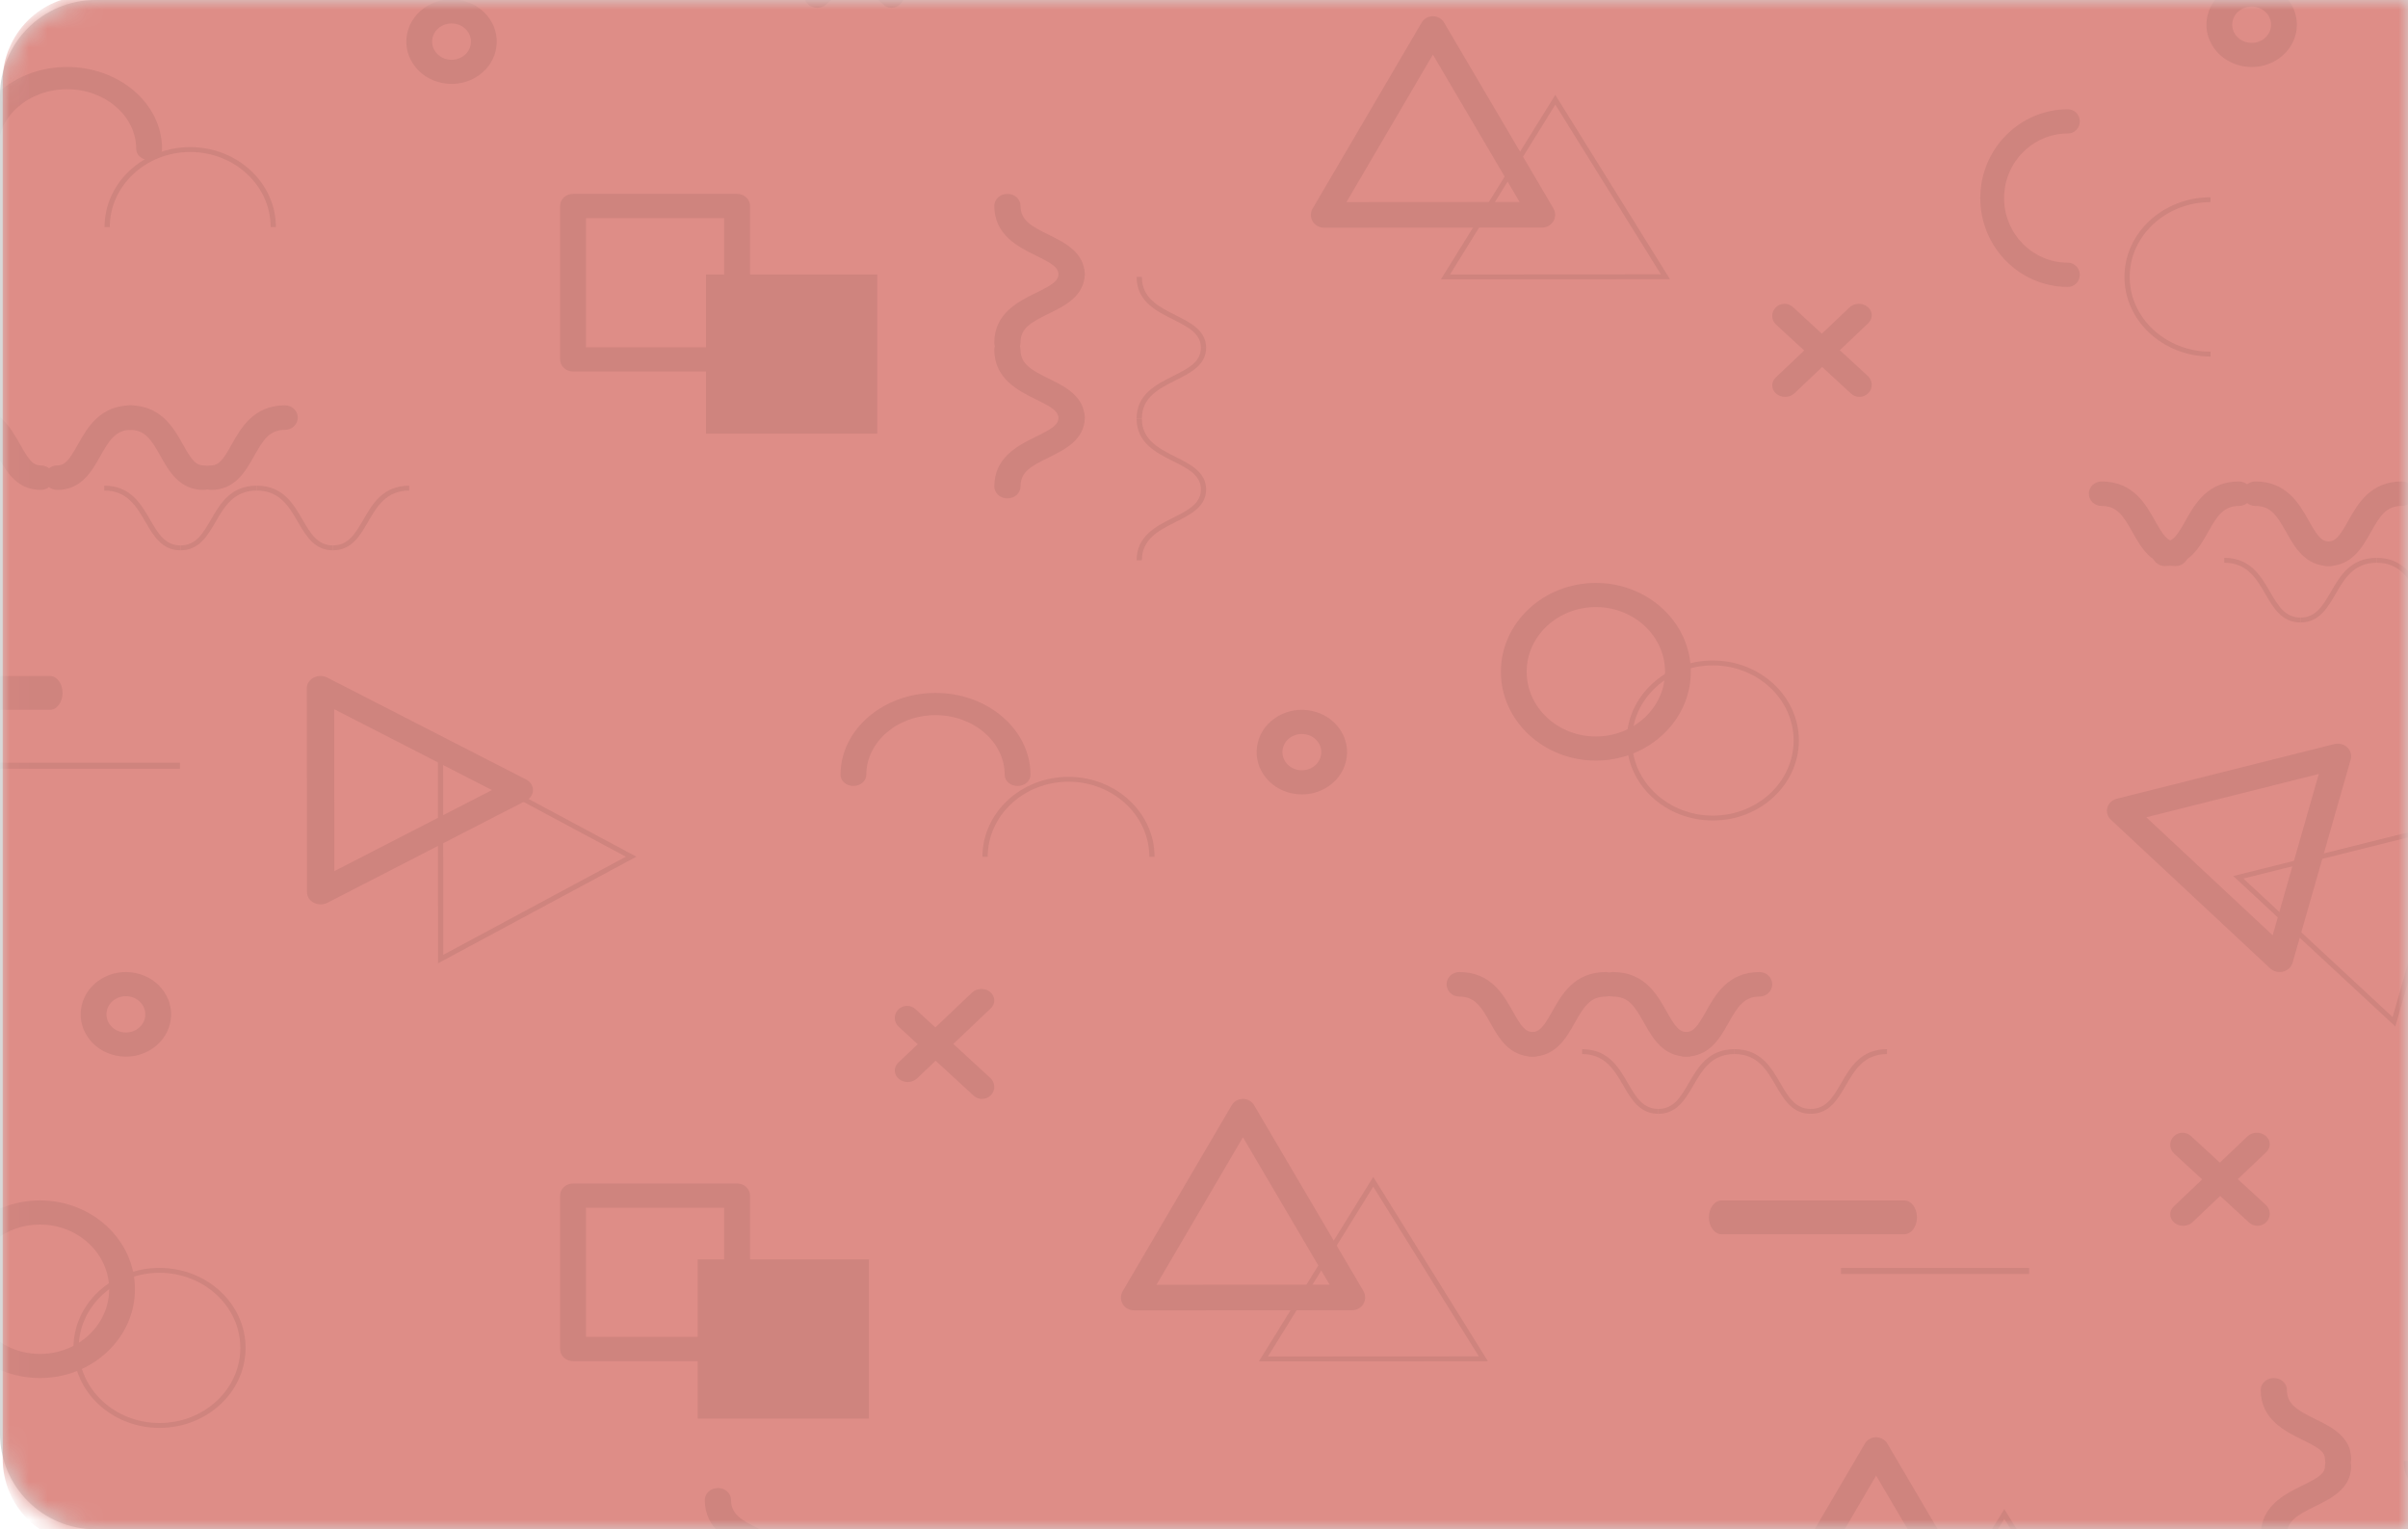 <?xml version="1.0" encoding="UTF-8"?>
<svg width="126px" height="80px" viewBox="0 0 126 80" version="1.1" xmlns="http://www.w3.org/2000/svg" xmlns:xlink="http://www.w3.org/1999/xlink">
    <!-- Generator: Sketch 54.1 (76490) - https://sketchapp.com -->
    <title>illus</title>
    <desc>Created with Sketch.</desc>
    <defs>
        <path d="M5,0 L126,0 L126,80 L5,80 C2.239,80 3.38176876e-16,77.761 0,75 L0,5 C-3.38176876e-16,2.239 2.239,5.07265313e-16 5,0 Z" id="path-1"></path>
        <path d="M4.601,0.776 L126.138,0.776 L126.138,81.776 L4.601,81.776 C2.138,81.776 0.141,79.779 0.141,77.316 L0.141,5.236 C0.141,2.773 2.138,0.776 4.601,0.776 Z" id="path-3"></path>
        <polygon id="path-5" points="0 146.46 155.724 146.46 155.724 0 0 0"></polygon>
        <polygon id="path-7" points="0 146.46 155.724 146.46 155.724 0 0 0"></polygon>
        <polygon id="path-9" points="0 146.46 155.724 146.46 155.724 0 0 0"></polygon>
        <polygon id="path-11" points="0 146.46 155.724 146.46 155.724 0 0 0"></polygon>
        <polygon id="path-13" points="0 146.46 155.724 146.46 155.724 0 0 0"></polygon>
        <polygon id="path-15" points="0 146.46 155.724 146.46 155.724 0 0 0"></polygon>
        <polygon id="path-17" points="0 146.46 155.724 146.46 155.724 0 0 0"></polygon>
        <polygon id="path-19" points="0 146.46 155.724 146.46 155.724 0 0 0"></polygon>
        <polygon id="path-21" points="0 146.46 155.724 146.46 155.724 0 0 0"></polygon>
        <polygon id="path-23" points="0 146.46 155.724 146.46 155.724 0 0 0"></polygon>
        <polygon id="path-25" points="0 146.46 155.724 146.46 155.724 0 0 0"></polygon>
        <polygon id="path-27" points="0 146.46 155.724 146.46 155.724 0 0 0"></polygon>
        <polygon id="path-29" points="0 146.46 155.724 146.46 155.724 0 0 0"></polygon>
        <polygon id="path-31" points="0 146.46 155.724 146.46 155.724 0 0 0"></polygon>
        <polygon id="path-33" points="0 146.46 155.724 146.46 155.724 0 0 0"></polygon>
        <polygon id="path-35" points="0 146.46 155.724 146.46 155.724 0 0 0"></polygon>
        <polygon id="path-37" points="0 146.46 155.724 146.46 155.724 0 0 0"></polygon>
        <polygon id="path-39" points="0 146.46 155.724 146.46 155.724 0 0 0"></polygon>
        <polygon id="path-41" points="0 146.46 155.724 146.46 155.724 0 0 0"></polygon>
        <polygon id="path-43" points="0 146.46 155.724 146.46 155.724 0 0 0"></polygon>
        <polygon id="path-45" points="0 146.46 155.724 146.46 155.724 0 0 0"></polygon>
        <polygon id="path-47" points="0 146.46 155.724 146.46 155.724 0 0 0"></polygon>
        <polygon id="path-49" points="0 146.46 155.724 146.46 155.724 0 0 0"></polygon>
        <polygon id="path-51" points="0 146.46 155.724 146.46 155.724 0 0 0"></polygon>
        <polygon id="path-53" points="0 146.46 155.724 146.46 155.724 0 0 0"></polygon>
        <polygon id="path-55" points="0 146.46 155.724 146.46 155.724 0 0 0"></polygon>
        <polygon id="path-57" points="0 146.46 155.724 146.46 155.724 0 0 0"></polygon>
        <polygon id="path-59" points="0 146.46 155.724 146.46 155.724 0 0 0"></polygon>
        <polygon id="path-61" points="0 146.46 155.724 146.46 155.724 0 0 0"></polygon>
        <polygon id="path-63" points="0 146.46 155.724 146.46 155.724 0 0 0"></polygon>
        <polygon id="path-65" points="0 146.46 155.724 146.46 155.724 0 0 0"></polygon>
        <polygon id="path-67" points="0 146.46 155.724 146.46 155.724 0 0 0"></polygon>
        <polygon id="path-69" points="0 146.46 155.724 146.46 155.724 0 0 0"></polygon>
        <polygon id="path-71" points="0 146.46 155.724 146.46 155.724 0 0 0"></polygon>
        <polygon id="path-73" points="0 146.46 155.724 146.46 155.724 0 0 0"></polygon>
        <polygon id="path-75" points="0 146.46 155.724 146.46 155.724 0 0 0"></polygon>
        <polygon id="path-77" points="0 146.46 155.724 146.46 155.724 0 0 0"></polygon>
        <polygon id="path-79" points="0 146.46 155.724 146.46 155.724 0 0 0"></polygon>
    </defs>
    <g id="Page-1" stroke="none" stroke-width="1" fill="none" fill-rule="evenodd">
        <g id="illus">
            <mask id="mask-2" fill="white">
                <use xlink:href="#path-1"></use>
            </mask>
            <use id="Mask" fill="#D8D8D8" opacity="0" xlink:href="#path-1"></use>
            <g mask="url(#mask-2)">
                <g transform="translate(0, -1)">
                    <path d="M4.601,0.776 L126.138,0.776 L126.138,81.776 L4.601,81.776 C2.138,81.776 0.141,79.779 0.141,77.316 L0.141,5.236 C0.141,2.773 2.138,0.776 4.601,0.776 Z" id="path-1" stroke="none" fill="#DE8D87" fill-rule="evenodd"></path>
                    <mask id="mask-4" fill="white">
                        <use xlink:href="#path-3"></use>
                    </mask>
                    <g id="path-1" stroke="none" fill="none"></g>
                    <g id="Group" opacity="0.07" stroke="none" stroke-width="1" fill="none" fill-rule="evenodd" mask="url(#mask-4)">
                        <g transform="translate(-8, -28.381)">
                            <path d="M54.651,29.788 C54.494,29.788 54.336,29.732 54.212,29.617 L50.291,26.011 C50.032,25.773 50.019,25.374 50.262,25.12 C50.504,24.866 50.911,24.853 51.17,25.091 L55.091,28.698 C55.35,28.936 55.363,29.335 55.12,29.589 C54.994,29.721 54.823,29.788 54.651,29.788 Z" id="Fill-1" fill="#000000"></path>
                            <path d="M50.762,29.788 C50.596,29.788 50.431,29.734 50.301,29.625 C50.029,29.399 50.015,29.018 50.27,28.776 L54.128,25.111 C54.383,24.869 54.81,24.857 55.081,25.083 C55.353,25.31 55.366,25.691 55.112,25.933 L51.254,29.598 C51.121,29.724 50.942,29.788 50.762,29.788" id="Fill-3" fill="#000000"></path>
                            <path d="M59.384,86.867 C59.227,86.867 59.069,86.811 58.945,86.697 L55.024,83.09 C54.765,82.852 54.752,82.453 54.995,82.199 C55.238,81.946 55.644,81.933 55.903,82.171 L59.824,85.778 C60.083,86.016 60.096,86.414 59.853,86.668 C59.727,86.8 59.556,86.867 59.384,86.867" id="Fill-5" fill="#000000"></path>
                            <path d="M55.495,85.983 C55.33,85.983 55.164,85.929 55.034,85.82 C54.762,85.593 54.748,85.213 55.003,84.971 L58.862,81.305 C59.116,81.063 59.543,81.051 59.815,81.278 C60.086,81.505 60.1,81.885 59.845,82.127 L55.987,85.793 C55.854,85.919 55.675,85.983 55.495,85.983" id="Fill-7" fill="#000000"></path>
                            <path d="M105.297,50.142 C105.14,50.142 104.981,50.086 104.858,49.971 L100.936,46.365 C100.677,46.127 100.664,45.728 100.907,45.474 C101.15,45.22 101.557,45.207 101.816,45.445 L105.737,49.052 C105.996,49.29 106.009,49.689 105.766,49.943 C105.639,50.075 105.468,50.142 105.297,50.142" id="Fill-22" fill="#000000"></path>
                            <path d="M101.407,50.142 C101.242,50.142 101.076,50.088 100.946,49.979 C100.675,49.752 100.661,49.372 100.916,49.13 L104.774,45.465 C105.029,45.223 105.455,45.21 105.727,45.437 C105.999,45.664 106.012,46.045 105.758,46.287 L101.899,49.952 C101.767,50.078 101.587,50.142 101.407,50.142" id="Fill-24" fill="#000000"></path>
                            <path d="M126.123,93.505 C125.966,93.505 125.808,93.448 125.684,93.334 L121.763,89.728 C121.504,89.489 121.491,89.091 121.734,88.837 C121.976,88.583 122.383,88.569 122.642,88.808 L126.563,92.415 C126.822,92.653 126.835,93.052 126.592,93.305 C126.466,93.438 126.295,93.505 126.123,93.505" id="Fill-26" fill="#000000"></path>
                            <path d="M122.234,93.505 C122.069,93.505 121.903,93.451 121.773,93.342 C121.501,93.115 121.487,92.735 121.742,92.493 L125.6,88.827 C125.855,88.585 126.282,88.573 126.553,88.8 C126.825,89.027 126.838,89.407 126.584,89.649 L122.726,93.315 C122.593,93.441 122.414,93.505 122.234,93.505" id="Fill-28" fill="#000000"></path>
                            <path d="M82.977,32.237 L78.453,39.954 L87.514,39.948 L85.246,36.093 L82.977,32.237 Z M77.274,41.292 C77.031,41.292 76.807,41.165 76.685,40.958 C76.563,40.752 76.563,40.497 76.685,40.289 L82.387,30.566 C82.508,30.358 82.732,30.231 82.976,30.231 L82.976,30.231 C83.219,30.231 83.444,30.358 83.565,30.565 L89.282,40.281 C89.404,40.488 89.404,40.743 89.283,40.95 C89.161,41.157 88.937,41.285 88.693,41.285 L77.275,41.292 L77.274,41.292 Z" id="Fill-34" fill="#000000"></path>
                            <path d="M73.037,88.874 L68.513,96.591 L77.574,96.585 L75.306,92.73 L75.306,92.73 L73.037,88.874 Z M67.334,97.929 C67.091,97.929 66.867,97.802 66.745,97.596 C66.624,97.388 66.623,97.133 66.745,96.926 L72.447,87.202 C72.568,86.995 72.793,86.868 73.036,86.867 L73.036,86.867 C73.279,86.867 73.504,86.995 73.625,87.202 L76.484,92.061 L76.484,92.06 L79.342,96.918 C79.464,97.125 79.464,97.38 79.343,97.587 C79.221,97.794 78.997,97.922 78.754,97.922 L67.335,97.929 L67.334,97.929 Z" id="Fill-36" fill="#000000"></path>
                            <path d="M106.17,106.573 L101.646,114.29 L110.707,114.284 L108.439,110.429 L106.17,106.573 Z M100.467,115.628 C100.224,115.628 100,115.501 99.878,115.295 C99.756,115.087 99.756,114.833 99.878,114.625 L105.58,104.901 C105.701,104.694 105.925,104.567 106.169,104.567 L106.169,104.567 C106.412,104.567 106.637,104.694 106.758,104.901 L112.475,114.617 C112.597,114.824 112.597,115.079 112.476,115.286 C112.354,115.493 112.13,115.621 111.886,115.621 L100.468,115.628 L100.467,115.628 Z" id="Fill-38" fill="#000000"></path>
                            <path d="M120.305,72.135 L126.919,78.307 L128.125,74.088 L128.125,74.088 L129.332,69.868 L120.305,72.135 Z M127.283,80.23 C127.099,80.23 126.92,80.163 126.787,80.039 L118.452,72.26 C118.275,72.095 118.205,71.854 118.27,71.627 C118.335,71.401 118.524,71.224 118.766,71.163 L130.142,68.306 C130.384,68.245 130.642,68.309 130.82,68.475 C130.998,68.641 131.067,68.882 131.002,69.109 L127.961,79.744 C127.896,79.97 127.707,80.147 127.465,80.208 C127.405,80.223 127.343,80.23 127.283,80.23 L127.283,80.23 Z" id="Fill-40" fill="#000000"></path>
                            <path d="M25.487,66.481 L25.493,74.952 L29.616,72.832 L29.616,72.832 L33.741,70.711 L25.487,66.481 Z M24.778,76.691 C24.655,76.691 24.531,76.662 24.421,76.606 C24.199,76.492 24.063,76.282 24.063,76.055 L24.055,65.38 C24.054,65.153 24.191,64.943 24.412,64.829 C24.633,64.715 24.906,64.715 25.128,64.829 L35.529,70.159 C35.751,70.272 35.888,70.482 35.888,70.709 C35.888,70.937 35.752,71.147 35.53,71.261 L30.333,73.933 L30.333,73.933 L25.136,76.605 C25.026,76.662 24.902,76.691 24.778,76.691 L24.778,76.691 Z" id="Fill-48" fill="#000000"></path>
                            <path d="M91.504,61.138 C89.508,61.138 87.883,62.656 87.883,64.522 C87.883,66.389 89.508,67.907 91.504,67.907 C93.5,67.907 95.124,66.389 95.124,64.522 C95.124,62.656 93.5,61.138 91.504,61.138 M91.504,69.168 C88.763,69.168 86.534,67.084 86.534,64.522 C86.534,61.961 88.763,59.876 91.504,59.876 C94.244,59.876 96.473,61.961 96.473,64.522 C96.473,67.084 94.244,69.168 91.504,69.168" id="Fill-50" fill="#000000"></path>
                            <path d="M61.246,70.496 C60.873,70.496 60.571,70.235 60.571,69.914 C60.571,68.193 58.947,66.792 56.951,66.792 C54.954,66.792 53.33,68.193 53.33,69.914 C53.33,70.235 53.028,70.496 52.656,70.496 C52.283,70.496 51.981,70.235 51.981,69.914 C51.981,67.551 54.211,65.629 56.951,65.629 C59.691,65.629 61.921,67.551 61.921,69.914 C61.921,70.235 61.619,70.496 61.246,70.496" id="Fill-58" fill="#000000"></path>
                            <path d="M15.804,37.753 C15.43,37.753 15.127,37.492 15.127,37.171 C15.127,35.449 13.505,34.049 11.512,34.049 C9.518,34.049 7.896,35.449 7.896,37.171 C7.896,37.492 7.593,37.753 7.219,37.753 C6.845,37.753 6.542,37.492 6.542,37.171 C6.542,34.808 8.771,32.885 11.512,32.885 C14.252,32.885 16.481,34.808 16.481,37.171 C16.481,37.492 16.178,37.753 15.804,37.753" id="Fill-60" fill="#000000"></path>
                            <path d="M116.204,44.39 C113.676,44.39 111.62,42.306 111.62,39.744 C111.62,37.182 113.676,35.098 116.204,35.098 C116.548,35.098 116.826,35.382 116.826,35.731 C116.826,36.081 116.548,36.364 116.204,36.364 C114.363,36.364 112.865,37.88 112.865,39.744 C112.865,41.607 114.363,43.123 116.204,43.123 C116.548,43.123 116.826,43.407 116.826,43.757 C116.826,44.106 116.548,44.39 116.204,44.39" id="Fill-62" fill="#000000"></path>
                            <path d="M10.092,93.439 C8.095,93.439 6.471,94.957 6.471,96.823 C6.471,98.689 8.095,100.208 10.092,100.208 C12.088,100.208 13.712,98.689 13.712,96.823 C13.712,94.957 12.088,93.439 10.092,93.439 M10.092,101.469 C7.351,101.469 5.122,99.385 5.122,96.823 C5.122,94.261 7.351,92.177 10.092,92.177 C12.832,92.177 15.061,94.261 15.061,96.823 C15.061,99.385 12.832,101.469 10.092,101.469" id="Fill-68" fill="#000000"></path>
                            <g id="Fill-72-Clipped" stroke-width="1" fill="none" transform="translate(0.388, 0.585)">
                                <mask id="mask-6" fill="white">
                                    <use xlink:href="#path-5"></use>
                                </mask>
                                <g id="path-4"></g>
                            </g>
                            <g id="Fill-74-Clipped" stroke-width="1" fill="none" transform="translate(0.388, 0.585)">
                                <mask id="mask-8" fill="white">
                                    <use xlink:href="#path-7"></use>
                                </mask>
                                <g id="path-4"></g>
                                <path d="M38.275,46.962 L45.503,46.962 L45.503,40.205 L38.275,40.205 L38.275,46.962 Z M46.181,48.23 L37.597,48.23 C37.223,48.23 36.919,47.946 36.919,47.596 L36.919,39.572 C36.919,39.222 37.223,38.938 37.597,38.938 L46.181,38.938 C46.556,38.938 46.859,39.222 46.859,39.572 L46.859,47.596 C46.859,47.946 46.556,48.23 46.181,48.23 L46.181,48.23 Z" id="Fill-74" fill="#000000" mask="url(#mask-8)"></path>
                            </g>
                            <g id="Fill-75-Clipped" stroke-width="1" fill="none" transform="translate(0.388, 0.585)">
                                <mask id="mask-10" fill="white">
                                    <use xlink:href="#path-9"></use>
                                </mask>
                                <g id="path-4"></g>
                                <path d="M38.275,98.732 L45.503,98.732 L45.503,91.975 L38.275,91.975 L38.275,98.732 Z M46.181,100 L37.597,100 C37.223,100 36.919,99.716 36.919,99.366 L36.919,91.341 C36.919,90.991 37.223,90.708 37.597,90.708 L46.181,90.708 C46.556,90.708 46.859,90.991 46.859,91.341 L46.859,99.366 C46.859,99.716 46.556,100 46.181,100 L46.181,100 Z" id="Fill-75" fill="#000000" mask="url(#mask-10)"></path>
                            </g>
                            <g id="Fill-78-Clipped" stroke-width="1" fill="none" transform="translate(0.388, 0.585)">
                                <mask id="mask-12" fill="white">
                                    <use xlink:href="#path-11"></use>
                                </mask>
                                <g id="path-4"></g>
                                <path d="M87.846,84.07 C86.583,84.07 86.034,83.092 85.594,82.306 C85.114,81.452 84.78,80.928 83.971,80.928 C83.603,80.928 83.305,80.641 83.305,80.287 C83.305,79.933 83.603,79.646 83.971,79.646 C85.616,79.646 86.28,80.831 86.766,81.697 C87.201,82.473 87.421,82.788 87.846,82.788 C88.214,82.788 88.512,83.075 88.512,83.429 C88.512,83.783 88.214,84.07 87.846,84.07" id="Fill-78" fill="#000000" mask="url(#mask-12)"></path>
                            </g>
                            <g id="Fill-79-Clipped" stroke-width="1" fill="none" transform="translate(0.388, 0.585)">
                                <mask id="mask-14" fill="white">
                                    <use xlink:href="#path-13"></use>
                                </mask>
                                <g id="path-4"></g>
                                <path d="M95.892,84.07 C94.63,84.07 94.081,83.092 93.64,82.306 C93.146,81.426 92.828,80.928 92.018,80.928 C91.65,80.928 91.352,80.641 91.352,80.287 C91.352,79.933 91.65,79.646 92.018,79.646 C93.662,79.646 94.327,80.831 94.812,81.697 C95.248,82.473 95.467,82.788 95.892,82.788 C96.26,82.788 96.558,83.075 96.558,83.429 C96.558,83.783 96.26,84.07 95.892,84.07" id="Fill-79" fill="#000000" mask="url(#mask-14)"></path>
                            </g>
                            <g id="Fill-80-Clipped" stroke-width="1" fill="none" transform="translate(0.388, 0.585)">
                                <mask id="mask-16" fill="white">
                                    <use xlink:href="#path-15"></use>
                                </mask>
                                <g id="path-4"></g>
                                <path d="M87.758,84.07 C87.39,84.07 87.092,83.783 87.092,83.429 C87.092,83.075 87.39,82.788 87.758,82.788 C88.183,82.788 88.402,82.473 88.838,81.697 C89.323,80.831 89.988,79.646 91.632,79.646 C92,79.646 92.298,79.933 92.298,80.287 C92.298,80.641 92,80.928 91.632,80.928 C90.824,80.928 90.489,81.452 90.01,82.306 C89.569,83.092 89.02,84.07 87.758,84.07" id="Fill-80" fill="#000000" mask="url(#mask-16)"></path>
                            </g>
                            <g id="Fill-81-Clipped" stroke-width="1" fill="none" transform="translate(0.388, 0.585)">
                                <mask id="mask-18" fill="white">
                                    <use xlink:href="#path-17"></use>
                                </mask>
                                <g id="path-4"></g>
                                <path d="M95.805,84.07 C95.437,84.07 95.138,83.783 95.138,83.429 C95.138,83.075 95.437,82.788 95.805,82.788 C96.23,82.788 96.449,82.473 96.884,81.697 C97.369,80.831 98.035,79.646 99.679,79.646 C100.047,79.646 100.345,79.933 100.345,80.287 C100.345,80.641 100.047,80.928 99.679,80.928 C98.871,80.928 98.536,81.452 98.057,82.306 C97.616,83.092 97.067,84.07 95.805,84.07" id="Fill-81" fill="#000000" mask="url(#mask-18)"></path>
                            </g>
                            <g id="Fill-86-Clipped" stroke-width="1" fill="none" transform="translate(0.388, 0.585)">
                                <mask id="mask-20" fill="white">
                                    <use xlink:href="#path-19"></use>
                                </mask>
                                <g id="path-4"></g>
                                <path d="M121.452,58.407 C120.189,58.407 119.64,57.428 119.199,56.642 C118.706,55.762 118.387,55.264 117.578,55.264 C117.21,55.264 116.911,54.977 116.911,54.623 C116.911,54.269 117.21,53.982 117.578,53.982 C119.222,53.982 119.887,55.168 120.372,56.033 C120.807,56.809 121.026,57.125 121.452,57.125 C121.82,57.125 122.118,57.412 122.118,57.766 C122.118,58.12 121.82,58.407 121.452,58.407" id="Fill-86" fill="#000000" mask="url(#mask-20)"></path>
                            </g>
                            <g id="Fill-87-Clipped" stroke-width="1" fill="none" transform="translate(0.388, 0.585)">
                                <mask id="mask-22" fill="white">
                                    <use xlink:href="#path-21"></use>
                                </mask>
                                <g id="path-4"></g>
                                <path d="M129.498,58.407 C128.236,58.407 127.687,57.428 127.246,56.642 C126.752,55.762 126.434,55.264 125.624,55.264 C125.256,55.264 124.958,54.977 124.958,54.623 C124.958,54.269 125.256,53.982 125.624,53.982 C127.268,53.982 127.933,55.168 128.418,56.033 C128.854,56.809 129.073,57.125 129.498,57.125 C129.866,57.125 130.164,57.412 130.164,57.766 C130.164,58.12 129.866,58.407 129.498,58.407" id="Fill-87" fill="#000000" mask="url(#mask-22)"></path>
                            </g>
                            <g id="Fill-88-Clipped" stroke-width="1" fill="none" transform="translate(0.388, 0.585)">
                                <mask id="mask-24" fill="white">
                                    <use xlink:href="#path-23"></use>
                                </mask>
                                <g id="path-4"></g>
                                <path d="M120.891,58.407 C120.523,58.407 120.225,58.12 120.225,57.766 C120.225,57.412 120.523,57.125 120.891,57.125 C121.316,57.125 121.536,56.809 121.971,56.033 C122.456,55.168 123.121,53.982 124.765,53.982 C125.133,53.982 125.431,54.269 125.431,54.623 C125.431,54.977 125.133,55.264 124.765,55.264 C123.957,55.264 123.622,55.788 123.143,56.642 C122.702,57.428 122.153,58.407 120.891,58.407" id="Fill-88" fill="#000000" mask="url(#mask-24)"></path>
                            </g>
                            <g id="Fill-89-Clipped" stroke-width="1" fill="none" transform="translate(0.388, 0.585)">
                                <mask id="mask-26" fill="white">
                                    <use xlink:href="#path-25"></use>
                                </mask>
                                <g id="path-4"></g>
                                <path d="M129.411,58.407 C129.043,58.407 128.744,58.12 128.744,57.766 C128.744,57.412 129.043,57.125 129.411,57.125 C129.836,57.125 130.055,56.809 130.49,56.033 C130.976,55.168 131.641,53.982 133.285,53.982 L133.285,53.982 C133.653,53.982 133.951,54.269 133.951,54.623 C133.951,54.977 133.653,55.264 133.285,55.264 L133.285,55.264 C132.475,55.264 132.156,55.762 131.663,56.642 C131.222,57.428 130.673,58.407 129.411,58.407" id="Fill-89" fill="#000000" mask="url(#mask-26)"></path>
                            </g>
                            <g id="Fill-90-Clipped" stroke-width="1" fill="none" transform="translate(0.388, 0.585)">
                                <mask id="mask-28" fill="white">
                                    <use xlink:href="#path-27"></use>
                                </mask>
                                <g id="path-4"></g>
                                <path d="M9.747,54.425 C8.485,54.425 7.936,53.446 7.495,52.66 C7.001,51.78 6.682,51.282 5.873,51.282 C5.505,51.282 5.207,50.995 5.207,50.641 C5.207,50.287 5.505,50 5.873,50 C7.517,50 8.182,51.185 8.668,52.051 C9.102,52.826 9.322,53.142 9.747,53.142 C10.115,53.142 10.413,53.429 10.413,53.783 C10.413,54.138 10.115,54.425 9.747,54.425" id="Fill-90" fill="#000000" mask="url(#mask-28)"></path>
                            </g>
                            <g id="Fill-91-Clipped" stroke-width="1" fill="none" transform="translate(0.388, 0.585)">
                                <mask id="mask-30" fill="white">
                                    <use xlink:href="#path-29"></use>
                                </mask>
                                <g id="path-4"></g>
                                <path d="M18.267,54.425 C17.004,54.425 16.455,53.446 16.014,52.66 C15.521,51.78 15.202,51.282 14.393,51.282 C14.025,51.282 13.726,50.995 13.726,50.641 C13.726,50.287 14.025,50 14.393,50 C16.037,50 16.702,51.185 17.187,52.051 C17.622,52.826 17.842,53.142 18.267,53.142 C18.635,53.142 18.933,53.429 18.933,53.783 C18.933,54.138 18.635,54.425 18.267,54.425" id="Fill-91" fill="#000000" mask="url(#mask-30)"></path>
                            </g>
                            <g id="Fill-92-Clipped" stroke-width="1" fill="none" transform="translate(0.388, 0.585)">
                                <mask id="mask-32" fill="white">
                                    <use xlink:href="#path-31"></use>
                                </mask>
                                <g id="path-4"></g>
                                <path d="M10.606,54.425 C10.238,54.425 9.94,54.138 9.94,53.783 C9.94,53.429 10.238,53.142 10.606,53.142 C11.031,53.142 11.25,52.826 11.686,52.051 C12.171,51.185 12.836,50 14.48,50 C14.848,50 15.146,50.287 15.146,50.641 C15.146,50.995 14.848,51.282 14.48,51.282 C13.672,51.282 13.337,51.806 12.858,52.66 C12.417,53.446 11.868,54.425 10.606,54.425" id="Fill-92" fill="#000000" mask="url(#mask-32)"></path>
                            </g>
                            <g id="Fill-93-Clipped" stroke-width="1" fill="none" transform="translate(0.388, 0.585)">
                                <mask id="mask-34" fill="white">
                                    <use xlink:href="#path-33"></use>
                                </mask>
                                <g id="path-4"></g>
                                <path d="M18.653,54.425 C18.285,54.425 17.986,54.138 17.986,53.783 C17.986,53.43 18.285,53.142 18.652,53.142 C19.077,53.142 19.297,52.826 19.732,52.051 C20.217,51.185 20.883,50 22.526,50 L22.527,50 C22.895,50 23.193,50.287 23.193,50.641 C23.193,50.995 22.894,51.282 22.527,51.282 L22.526,51.282 L22.526,51.282 C21.717,51.282 21.398,51.78 20.904,52.66 C20.463,53.446 19.915,54.425 18.653,54.425" id="Fill-93" fill="#000000" mask="url(#mask-34)"></path>
                            </g>
                            <g id="Fill-98-Clipped" stroke-width="1" fill="none" transform="translate(0.388, 0.585)">
                                <mask id="mask-36" fill="white">
                                    <use xlink:href="#path-35"></use>
                                </mask>
                                <g id="path-4"></g>
                                <path d="M60.325,54.867 C59.946,54.867 59.639,54.588 59.639,54.244 C59.639,52.707 60.907,52.086 61.833,51.632 C62.663,51.225 63.001,51.02 63.001,50.623 C63.001,50.279 63.308,50 63.686,50 C64.065,50 64.372,50.279 64.372,50.623 C64.372,51.803 63.325,52.316 62.485,52.728 C61.543,53.19 61.011,53.487 61.011,54.244 C61.011,54.588 60.704,54.867 60.325,54.867" id="Fill-98" fill="#000000" mask="url(#mask-36)"></path>
                            </g>
                            <g id="Fill-99-Clipped" stroke-width="1" fill="none" transform="translate(0.388, 0.585)">
                                <mask id="mask-38" fill="white">
                                    <use xlink:href="#path-37"></use>
                                </mask>
                                <g id="path-4"></g>
                                <path d="M60.325,47.345 C59.946,47.345 59.639,47.066 59.639,46.722 C59.639,45.185 60.907,44.564 61.833,44.11 C62.663,43.703 63.001,43.498 63.001,43.101 C63.001,42.756 63.308,42.478 63.686,42.478 C64.065,42.478 64.372,42.756 64.372,43.101 C64.372,44.281 63.325,44.794 62.485,45.206 C61.543,45.668 61.011,45.965 61.011,46.722 C61.011,47.066 60.704,47.345 60.325,47.345" id="Fill-99" fill="#000000" mask="url(#mask-38)"></path>
                            </g>
                            <g id="Fill-100-Clipped" stroke-width="1" fill="none" transform="translate(0.388, 0.585)">
                                <mask id="mask-40" fill="white">
                                    <use xlink:href="#path-39"></use>
                                </mask>
                                <g id="path-4"></g>
                                <path d="M63.686,51.327 C63.308,51.327 63.001,51.048 63.001,50.704 C63.001,50.307 62.663,50.102 61.833,49.695 C60.907,49.241 59.639,48.619 59.639,47.083 C59.639,46.739 59.946,46.46 60.325,46.46 C60.704,46.46 61.011,46.739 61.011,47.083 C61.011,47.838 61.571,48.151 62.485,48.599 C63.326,49.011 64.372,49.525 64.372,50.704 C64.372,51.048 64.065,51.327 63.686,51.327" id="Fill-100" fill="#000000" mask="url(#mask-40)"></path>
                            </g>
                            <g id="Fill-101-Clipped" stroke-width="1" fill="none" transform="translate(0.388, 0.585)">
                                <mask id="mask-42" fill="white">
                                    <use xlink:href="#path-41"></use>
                                </mask>
                                <g id="path-4"></g>
                                <path d="M63.686,43.805 C63.308,43.805 63.001,43.526 63.001,43.182 C63.001,42.785 62.663,42.58 61.833,42.173 C60.907,41.719 59.639,41.097 59.639,39.561 C59.639,39.217 59.946,38.938 60.325,38.938 C60.704,38.938 61.011,39.217 61.011,39.561 C61.011,40.316 61.571,40.629 62.485,41.077 C63.326,41.489 64.372,42.002 64.372,43.182 C64.372,43.526 64.065,43.805 63.686,43.805" id="Fill-101" fill="#000000" mask="url(#mask-42)"></path>
                            </g>
                            <g id="Fill-102-Clipped" stroke-width="1" fill="none" transform="translate(0.388, 0.585)">
                                <mask id="mask-44" fill="white">
                                    <use xlink:href="#path-43"></use>
                                </mask>
                                <g id="path-4"></g>
                            </g>
                            <g id="Fill-103-Clipped" stroke-width="1" fill="none" transform="translate(0.388, 0.585)">
                                <mask id="mask-46" fill="white">
                                    <use xlink:href="#path-45"></use>
                                </mask>
                                <g id="path-4"></g>
                                <path d="M126.59,109.734 C126.211,109.734 125.905,109.455 125.905,109.111 C125.905,107.574 127.173,106.953 128.099,106.499 C128.928,106.092 129.266,105.887 129.266,105.49 C129.266,105.146 129.573,104.867 129.952,104.867 C130.331,104.867 130.638,105.146 130.638,105.49 C130.638,106.67 129.591,107.183 128.75,107.595 C127.809,108.057 127.276,108.354 127.276,109.111 C127.276,109.455 126.969,109.734 126.59,109.734" id="Fill-103" fill="#000000" mask="url(#mask-46)"></path>
                            </g>
                            <g id="Fill-104-Clipped" stroke-width="1" fill="none" transform="translate(0.388, 0.585)">
                                <mask id="mask-48" fill="white">
                                    <use xlink:href="#path-47"></use>
                                </mask>
                                <g id="path-4"></g>
                                <path d="M129.952,113.274 C129.573,113.274 129.266,112.995 129.266,112.651 C129.266,112.254 128.928,112.049 128.099,111.642 C127.173,111.188 125.905,110.566 125.905,109.029 C125.905,108.685 126.211,108.407 126.59,108.407 C126.969,108.407 127.276,108.685 127.276,109.029 C127.276,109.785 127.836,110.098 128.75,110.546 C129.591,110.958 130.638,111.471 130.638,112.651 C130.638,112.995 130.331,113.274 129.952,113.274" id="Fill-104" fill="#000000" mask="url(#mask-48)"></path>
                            </g>
                            <g id="Fill-105-Clipped" stroke-width="1" fill="none" transform="translate(0.388, 0.585)">
                                <mask id="mask-50" fill="white">
                                    <use xlink:href="#path-49"></use>
                                </mask>
                                <g id="path-4"></g>
                                <path d="M129.952,105.752 C129.573,105.752 129.266,105.473 129.266,105.129 C129.266,104.732 128.928,104.527 128.099,104.12 C127.173,103.666 125.905,103.044 125.905,101.507 C125.905,101.163 126.211,100.885 126.59,100.885 C126.969,100.885 127.276,101.163 127.276,101.507 C127.276,102.263 127.836,102.576 128.75,103.024 C129.591,103.436 130.638,103.949 130.638,105.129 C130.638,105.473 130.331,105.752 129.952,105.752" id="Fill-105" fill="#000000" mask="url(#mask-50)"></path>
                            </g>
                            <g id="Fill-106-Clipped" stroke-width="1" fill="none" transform="translate(0.388, 0.585)">
                                <mask id="mask-52" fill="white">
                                    <use xlink:href="#path-51"></use>
                                </mask>
                                <g id="path-4"></g>
                            </g>
                            <g id="Fill-107-Clipped" stroke-width="1" fill="none" transform="translate(0.388, 0.585)">
                                <mask id="mask-54" fill="white">
                                    <use xlink:href="#path-53"></use>
                                </mask>
                                <g id="path-4"></g>
                            </g>
                            <g id="Fill-108-Clipped" stroke-width="1" fill="none" transform="translate(0.388, 0.585)">
                                <mask id="mask-56" fill="white">
                                    <use xlink:href="#path-55"></use>
                                </mask>
                                <g id="path-4"></g>
                            </g>
                            <g id="Fill-109-Clipped" stroke-width="1" fill="none" transform="translate(0.388, 0.585)">
                                <mask id="mask-58" fill="white">
                                    <use xlink:href="#path-57"></use>
                                </mask>
                                <g id="path-4"></g>
                                <path d="M48.54,111.504 C48.161,111.504 47.854,111.225 47.854,110.881 C47.854,110.484 47.516,110.279 46.687,109.872 C45.761,109.418 44.493,108.796 44.493,107.26 C44.493,106.915 44.8,106.637 45.178,106.637 C45.557,106.637 45.864,106.915 45.864,107.26 C45.864,108.015 46.424,108.328 47.338,108.776 C48.179,109.188 49.226,109.701 49.226,110.881 C49.226,111.225 48.919,111.504 48.54,111.504" id="Fill-109" fill="#000000" mask="url(#mask-58)"></path>
                            </g>
                            <g id="Fill-110-Clipped" stroke-width="1" fill="none" transform="translate(0.388, 0.585)">
                                <mask id="mask-60" fill="white">
                                    <use xlink:href="#path-59"></use>
                                </mask>
                                <g id="path-4"></g>
                                <path d="M107.252,93.362 L97.698,93.362 C97.33,93.362 97.032,92.966 97.032,92.477 C97.032,91.989 97.33,91.593 97.698,91.593 L107.252,91.593 C107.62,91.593 107.918,91.989 107.918,92.477 C107.918,92.966 107.62,93.362 107.252,93.362" id="Fill-110" fill="#000000" mask="url(#mask-60)"></path>
                            </g>
                            <g id="Fill-111-Clipped" stroke-width="1" fill="none" transform="translate(0.388, 0.585)">
                                <mask id="mask-62" fill="white">
                                    <use xlink:href="#path-61"></use>
                                </mask>
                                <g id="path-4"></g>
                                <path d="M10.221,65.929 L0.666,65.929 C0.298,65.929 0,65.533 0,65.044 C0,64.555 0.298,64.159 0.666,64.159 L10.221,64.159 C10.588,64.159 10.886,64.555 10.886,65.044 C10.886,65.533 10.588,65.929 10.221,65.929" id="Fill-111" fill="#000000" mask="url(#mask-62)"></path>
                            </g>
                            <g id="Fill-112-Clipped" stroke-width="1" fill="none" transform="translate(0.388, 0.585)">
                                <mask id="mask-64" fill="white">
                                    <use xlink:href="#path-63"></use>
                                </mask>
                                <g id="path-4"></g>
                            </g>
                            <g id="Fill-115-Clipped" stroke-width="1" fill="none" transform="translate(0.388, 0.585)">
                                <mask id="mask-66" fill="white">
                                    <use xlink:href="#path-65"></use>
                                </mask>
                                <g id="path-4"></g>
                            </g>
                            <g id="Fill-117-Clipped" stroke-width="1" fill="none" transform="translate(0.388, 0.585)">
                                <mask id="mask-68" fill="white">
                                    <use xlink:href="#path-67"></use>
                                </mask>
                                <g id="path-4"></g>
                            </g>
                            <g id="Group-182-Clipped" stroke-width="1" fill="none" transform="translate(0.388, 0.585)">
                                <mask id="mask-70" fill="white">
                                    <use xlink:href="#path-69"></use>
                                </mask>
                                <g id="path-4"></g>
                                <g id="Group-182" mask="url(#mask-70)">
                                    <g transform="translate(7, 11)" id="Group">
                                        <g transform="translate(0.1, 0.425)">
                                            <path d="M81.895,22.844 L76.385,31.729 L87.419,31.722 L81.895,22.844 Z M75.909,31.984 L81.894,22.334 L87.895,31.977 L75.909,31.984 Z" id="Fill-118" fill="#000000" fill-rule="nonzero"></path>
                                            <path d="M72.368,79.447 L66.858,88.331 L77.893,88.325 L72.368,79.447 Z M66.383,88.587 L72.368,78.937 L78.368,88.579 L66.383,88.587 Z" id="Fill-119" fill="#000000" fill-rule="nonzero"></path>
                                            <path d="M105.389,96.829 L99.879,105.713 L110.914,105.706 L105.389,96.829 Z M99.404,105.969 L105.389,96.319 L111.389,105.961 L99.404,105.969 Z" id="Fill-120" fill="#000000" fill-rule="nonzero"></path>
                                            <path d="M117.898,63.329 L125.706,70.575 L128.555,60.668 L117.898,63.329 Z M125.848,71.068 L117.368,63.198 L128.943,60.307 L125.848,71.068 Z" id="Fill-121" fill="#000000" fill-rule="nonzero"></path>
                                            <path d="M23.7,57.067 L23.707,67.321 L33.261,62.187 L23.7,57.067 Z M23.433,67.763 L23.425,56.625 L33.81,62.186 L23.433,67.763 Z" id="Fill-125" fill="#000000" fill-rule="nonzero"></path>
                                            <path d="M90.136,52.178 C87.804,52.178 85.907,53.941 85.907,56.108 C85.907,58.275 87.804,60.038 90.136,60.038 C92.468,60.038 94.365,58.275 94.365,56.108 C94.365,53.941 92.468,52.178 90.136,52.178 M90.136,60.293 C87.653,60.293 85.632,58.415 85.632,56.108 C85.632,53.801 87.653,51.923 90.136,51.923 C92.619,51.923 94.639,53.801 94.639,56.108 C94.639,58.415 92.619,60.293 90.136,60.293" id="Fill-126" fill="#000000" fill-rule="nonzero"></path>
                                            <path d="M60.925,62.194 L60.651,62.194 C60.651,60.027 58.754,58.264 56.422,58.264 C54.09,58.264 52.193,60.027 52.193,62.194 L51.918,62.194 C51.918,59.886 53.939,58.009 56.422,58.009 C58.905,58.009 60.925,59.886 60.925,62.194" id="Fill-130" fill="#000000" fill-rule="nonzero"></path>
                                            <path d="M14.949,29.252 L14.675,29.252 C14.675,27.085 12.787,25.322 10.466,25.322 C8.145,25.322 6.256,27.085 6.256,29.252 L5.982,29.252 C5.982,26.944 7.993,25.067 10.466,25.067 C12.938,25.067 14.949,26.944 14.949,29.252" id="Fill-131" fill="#000000" fill-rule="nonzero"></path>
                                            <path d="M116.179,36.023 C113.695,36.023 111.675,34.154 111.675,31.857 C111.675,29.559 113.695,27.69 116.179,27.69 L116.179,27.945 C113.847,27.945 111.949,29.7 111.949,31.857 C111.949,34.014 113.847,35.768 116.179,35.768 L116.179,36.023 Z" id="Fill-132" fill="#000000" fill-rule="nonzero"></path>
                                            <path d="M8.858,83.953 C6.526,83.953 4.629,85.716 4.629,87.882 C4.629,90.049 6.526,91.812 8.858,91.812 C11.19,91.812 13.088,90.049 13.088,87.882 C13.088,85.716 11.19,83.953 8.858,83.953 M8.858,92.067 C6.375,92.067 4.355,90.19 4.355,87.882 C4.355,85.575 6.375,83.698 8.858,83.698 C11.342,83.698 13.362,85.575 13.362,87.882 C13.362,90.19 11.342,92.067 8.858,92.067" id="Fill-135" fill="#000000" fill-rule="nonzero"></path>
                                            <path d="M37.731,39.8 L46.141,39.8 L46.141,31.984 L37.731,31.984 L37.731,39.8 Z M37.456,40.055 L46.416,40.055 L46.416,31.729 L37.456,31.729 L37.456,40.055 Z" id="Fill-138" fill="#000000" fill-rule="nonzero"></path>
                                            <path d="M37.295,91.324 L45.705,91.324 L45.705,83.509 L37.295,83.509 L37.295,91.324 Z M37.02,91.579 L45.98,91.579 L45.98,83.254 L37.02,83.254 L37.02,91.579 Z" id="Fill-139" fill="#000000" fill-rule="nonzero"></path>
                                            <path d="M87.283,75.636 C86.311,75.636 85.872,74.88 85.448,74.149 C84.98,73.344 84.496,72.511 83.295,72.511 L83.295,72.256 C84.66,72.256 85.207,73.197 85.689,74.028 C86.111,74.754 86.475,75.381 87.283,75.381 L87.283,75.636 Z" id="Fill-142" fill="#000000" fill-rule="nonzero"></path>
                                            <path d="M95.26,75.636 C94.288,75.636 93.849,74.88 93.425,74.149 C92.957,73.344 92.473,72.511 91.272,72.511 L91.272,72.256 C92.637,72.256 93.184,73.197 93.666,74.028 C94.088,74.754 94.452,75.381 95.26,75.381 L95.26,75.636 Z" id="Fill-143" fill="#000000" fill-rule="nonzero"></path>
                                            <path d="M87.283,75.636 L87.283,75.381 C88.092,75.381 88.456,74.754 88.878,74.028 C89.36,73.197 89.907,72.256 91.272,72.256 L91.272,72.511 C90.071,72.511 89.587,73.344 89.119,74.149 C88.695,74.88 88.256,75.636 87.283,75.636" id="Fill-144" fill="#000000" fill-rule="nonzero"></path>
                                            <path d="M95.26,75.636 L95.26,75.381 C96.068,75.381 96.433,74.754 96.855,74.028 C97.337,73.197 97.884,72.256 99.249,72.256 L99.249,72.511 C98.047,72.511 97.564,73.344 97.096,74.149 C96.671,74.88 96.232,75.636 95.26,75.636" id="Fill-145" fill="#000000" fill-rule="nonzero"></path>
                                            <path d="M120.885,49.933 C119.912,49.933 119.473,49.178 119.049,48.446 C118.581,47.641 118.098,46.809 116.896,46.809 L116.896,46.554 C118.261,46.554 118.808,47.495 119.29,48.325 C119.712,49.051 120.076,49.678 120.885,49.678 L120.885,49.933 Z" id="Fill-150" fill="#000000" fill-rule="nonzero"></path>
                                            <path d="M128.861,49.933 C127.889,49.933 127.45,49.178 127.026,48.447 C126.558,47.641 126.075,46.809 124.873,46.809 L124.873,46.554 C126.238,46.554 126.785,47.495 127.267,48.326 C127.689,49.051 128.053,49.678 128.861,49.678 L128.861,49.933 Z" id="Fill-151" fill="#000000" fill-rule="nonzero"></path>
                                            <path d="M120.885,49.933 L120.885,49.678 C121.693,49.678 122.057,49.051 122.479,48.326 C122.961,47.495 123.508,46.554 124.873,46.554 L124.873,46.809 C123.672,46.809 123.188,47.641 122.72,48.447 C122.296,49.178 121.857,49.933 120.885,49.933" id="Fill-152" fill="#000000" fill-rule="nonzero"></path>
                                            <path d="M9.957,46.158 C8.985,46.158 8.546,45.402 8.121,44.671 C7.653,43.866 7.17,43.033 5.968,43.033 L5.968,42.778 C7.333,42.778 7.88,43.719 8.362,44.55 C8.784,45.276 9.148,45.903 9.957,45.903 L9.957,46.158 Z" id="Fill-154" fill="#000000" fill-rule="nonzero"></path>
                                            <path d="M17.934,46.158 C16.962,46.158 16.523,45.402 16.098,44.671 C15.63,43.866 15.147,43.033 13.946,43.033 L13.946,42.778 C15.31,42.778 15.857,43.719 16.339,44.55 C16.761,45.276 17.125,45.903 17.934,45.903 L17.934,46.158 Z" id="Fill-155" fill="#000000" fill-rule="nonzero"></path>
                                            <path d="M9.957,46.158 L9.957,45.903 C10.765,45.903 11.13,45.276 11.551,44.55 C12.034,43.719 12.58,42.778 13.946,42.778 L13.946,43.033 C12.744,43.033 12.261,43.866 11.793,44.671 C11.368,45.402 10.929,46.158 9.957,46.158" id="Fill-156" fill="#000000" fill-rule="nonzero"></path>
                                            <path d="M17.934,46.158 L17.934,45.903 C18.742,45.903 19.106,45.276 19.528,44.55 C20.01,43.719 20.557,42.778 21.922,42.778 L21.922,42.778 L21.922,43.033 L21.922,43.033 C20.721,43.033 20.237,43.866 19.769,44.671 C19.345,45.402 18.906,46.158 17.934,46.158" id="Fill-157" fill="#000000" fill-rule="nonzero"></path>
                                            <path d="M60.26,46.681 L59.986,46.681 C59.986,45.413 60.998,44.905 61.892,44.457 C62.673,44.065 63.348,43.726 63.348,42.975 L63.622,42.975 C63.622,43.879 62.809,44.286 62.022,44.681 C61.156,45.116 60.26,45.565 60.26,46.681" id="Fill-162" fill="#000000" fill-rule="nonzero"></path>
                                            <path d="M60.26,39.269 L59.986,39.269 C59.986,38 60.998,37.492 61.892,37.044 C62.673,36.653 63.348,36.314 63.348,35.563 L63.622,35.563 C63.622,36.466 62.809,36.874 62.022,37.269 C61.156,37.703 60.26,38.152 60.26,39.269" id="Fill-163" fill="#000000" fill-rule="nonzero"></path>
                                            <path d="M63.622,42.975 L63.348,42.975 C63.348,42.224 62.673,41.885 61.892,41.494 C60.998,41.045 59.986,40.537 59.986,39.269 L60.26,39.269 C60.26,40.385 61.156,40.834 62.022,41.269 C62.809,41.664 63.622,42.072 63.622,42.975" id="Fill-164" fill="#000000" fill-rule="nonzero"></path>
                                            <path d="M63.622,35.563 L63.348,35.563 C63.348,34.812 62.674,34.473 61.892,34.081 C60.998,33.633 59.986,33.125 59.986,31.857 L60.26,31.857 C60.26,32.973 61.156,33.422 62.022,33.857 C62.809,34.251 63.622,34.66 63.622,35.563" id="Fill-165" fill="#000000" fill-rule="nonzero"></path>
                                            <path d="M129.922,97.501 L129.648,97.501 C129.648,96.75 128.973,96.412 128.192,96.019 C127.298,95.571 126.285,95.063 126.285,93.795 L126.56,93.795 C126.56,94.911 127.456,95.36 128.322,95.795 C129.109,96.19 129.922,96.598 129.922,97.501" id="Fill-169" fill="#000000" fill-rule="nonzero"></path>
                                            <polygon id="Fill-174" fill="#000000" fill-rule="nonzero" points="96.841 84.014 106.683 84.014 106.683 83.698 96.841 83.698"></polygon>
                                            <polygon id="Fill-175" fill="#000000" fill-rule="nonzero" points="0.087 57.587 9.929 57.587 9.929 57.271 0.087 57.271"></polygon>
                                        </g>
                                    </g>
                                </g>
                            </g>
                            <g id="Fill-183-Clipped" stroke-width="1" fill="none" transform="translate(0.388, 0.585)">
                                <mask id="mask-72" fill="white">
                                    <use xlink:href="#path-71"></use>
                                </mask>
                                <g id="path-4"></g>
                            </g>
                            <g id="Fill-184-Clipped" stroke-width="1" fill="none" transform="translate(0.388, 0.585)">
                                <mask id="mask-74" fill="white">
                                    <use xlink:href="#path-73"></use>
                                </mask>
                                <g id="path-4"></g>
                                <path d="M75.729,67.191 C75.54,67.191 75.355,67.24 75.191,67.337 C74.961,67.472 74.801,67.683 74.741,67.93 C74.681,68.177 74.728,68.432 74.872,68.647 C75.017,68.862 75.242,69.011 75.507,69.068 C75.771,69.124 76.044,69.081 76.274,68.946 C76.503,68.811 76.663,68.6 76.723,68.352 C76.783,68.105 76.737,67.85 76.592,67.636 C76.448,67.421 76.222,67.271 75.958,67.215 C75.882,67.199 75.805,67.191 75.729,67.191 L75.729,67.191 Z M75.737,70.354 C75.561,70.354 75.383,70.335 75.207,70.298 C74.591,70.166 74.066,69.819 73.73,69.318 C73.393,68.818 73.285,68.226 73.425,67.65 C73.565,67.074 73.937,66.583 74.472,66.269 C75.007,65.954 75.64,65.854 76.257,65.985 C76.874,66.116 77.398,66.464 77.734,66.964 C78.071,67.463 78.179,68.056 78.039,68.632 C77.899,69.208 77.527,69.698 76.993,70.013 C76.993,70.013 76.992,70.013 76.992,70.014 C76.61,70.238 76.177,70.354 75.737,70.354 L75.737,70.354 Z" id="Fill-184" fill="#000000" mask="url(#mask-74)"></path>
                            </g>
                            <g id="Fill-185-Clipped" stroke-width="1" fill="none" transform="translate(0.388, 0.585)">
                                <mask id="mask-76" fill="white">
                                    <use xlink:href="#path-75"></use>
                                </mask>
                                <g id="path-4"></g>
                                <path d="M14.196,80.908 C14.007,80.908 13.821,80.957 13.657,81.053 C13.183,81.333 13.04,81.92 13.339,82.364 C13.484,82.579 13.709,82.728 13.973,82.784 C14.238,82.841 14.511,82.798 14.741,82.663 C14.97,82.527 15.13,82.317 15.19,82.069 C15.25,81.821 15.204,81.567 15.059,81.352 C14.915,81.137 14.69,80.988 14.424,80.932 C14.349,80.915 14.272,80.908 14.196,80.908 L14.196,80.908 Z M14.204,84.07 C14.027,84.07 13.85,84.052 13.674,84.014 C13.057,83.883 12.532,83.536 12.196,83.035 C11.501,82.003 11.834,80.635 12.938,79.986 C13.474,79.672 14.108,79.57 14.724,79.702 C15.341,79.833 15.866,80.181 16.202,80.681 C16.538,81.18 16.647,81.773 16.507,82.349 C16.366,82.925 15.995,83.415 15.46,83.73 C15.46,83.73 15.46,83.73 15.46,83.73 C15.077,83.955 14.644,84.07 14.204,84.07 L14.204,84.07 Z" id="Fill-185" fill="#000000" mask="url(#mask-76)"></path>
                            </g>
                            <g id="Fill-186-Clipped" stroke-width="1" fill="none" transform="translate(0.388, 0.585)">
                                <mask id="mask-78" fill="white">
                                    <use xlink:href="#path-77"></use>
                                </mask>
                                <g id="path-4"></g>
                                <path d="M31.237,30.023 C31.048,30.023 30.862,30.073 30.698,30.169 C30.468,30.304 30.309,30.515 30.249,30.762 C30.188,31.009 30.235,31.264 30.38,31.479 C30.524,31.694 30.749,31.843 31.014,31.9 C31.278,31.956 31.551,31.913 31.781,31.778 C32.011,31.643 32.17,31.432 32.23,31.184 C32.291,30.937 32.244,30.682 32.1,30.468 C31.955,30.253 31.73,30.103 31.465,30.047 C31.389,30.031 31.313,30.023 31.237,30.023 L31.237,30.023 Z M31.244,33.186 C31.068,33.186 30.89,33.167 30.714,33.13 C30.098,32.998 29.573,32.651 29.237,32.15 C28.901,31.65 28.792,31.058 28.933,30.482 C29.073,29.906 29.445,29.416 29.98,29.101 C30.514,28.787 31.148,28.686 31.765,28.817 C32.381,28.948 32.906,29.296 33.242,29.796 C33.578,30.295 33.686,30.888 33.546,31.464 C33.406,32.04 33.035,32.53 32.5,32.845 C32.5,32.845 32.5,32.845 32.5,32.846 C32.117,33.07 31.685,33.186 31.244,33.186 L31.244,33.186 Z" id="Fill-186" fill="#000000" mask="url(#mask-78)"></path>
                            </g>
                            <g id="Fill-187-Clipped" stroke-width="1" fill="none" transform="translate(0.388, 0.585)">
                                <mask id="mask-80" fill="white">
                                    <use xlink:href="#path-79"></use>
                                </mask>
                                <g id="path-4"></g>
                                <path d="M125.429,29.138 C125.239,29.138 125.054,29.188 124.89,29.284 C124.66,29.419 124.5,29.63 124.44,29.878 C124.38,30.125 124.427,30.38 124.571,30.595 C124.869,31.039 125.499,31.173 125.973,30.894 C126.202,30.758 126.362,30.548 126.422,30.3 C126.482,30.052 126.436,29.798 126.291,29.583 C126.147,29.368 125.921,29.219 125.657,29.162 C125.581,29.146 125.504,29.138 125.429,29.138 L125.429,29.138 Z M125.435,32.301 C124.648,32.301 123.878,31.934 123.429,31.266 C123.093,30.766 122.984,30.174 123.124,29.598 C123.264,29.021 123.636,28.531 124.171,28.216 C124.706,27.902 125.34,27.801 125.956,27.932 C126.572,28.063 127.097,28.411 127.434,28.911 C127.77,29.411 127.878,30.004 127.738,30.58 C127.597,31.156 127.226,31.647 126.692,31.962 C126.691,31.962 126.691,31.962 126.691,31.962 C126.301,32.191 125.865,32.301 125.435,32.301 L125.435,32.301 Z" id="Fill-187" fill="#000000" mask="url(#mask-80)"></path>
                            </g>
                        </g>
                    </g>
                </g>
            </g>
        </g>
    </g>
</svg>